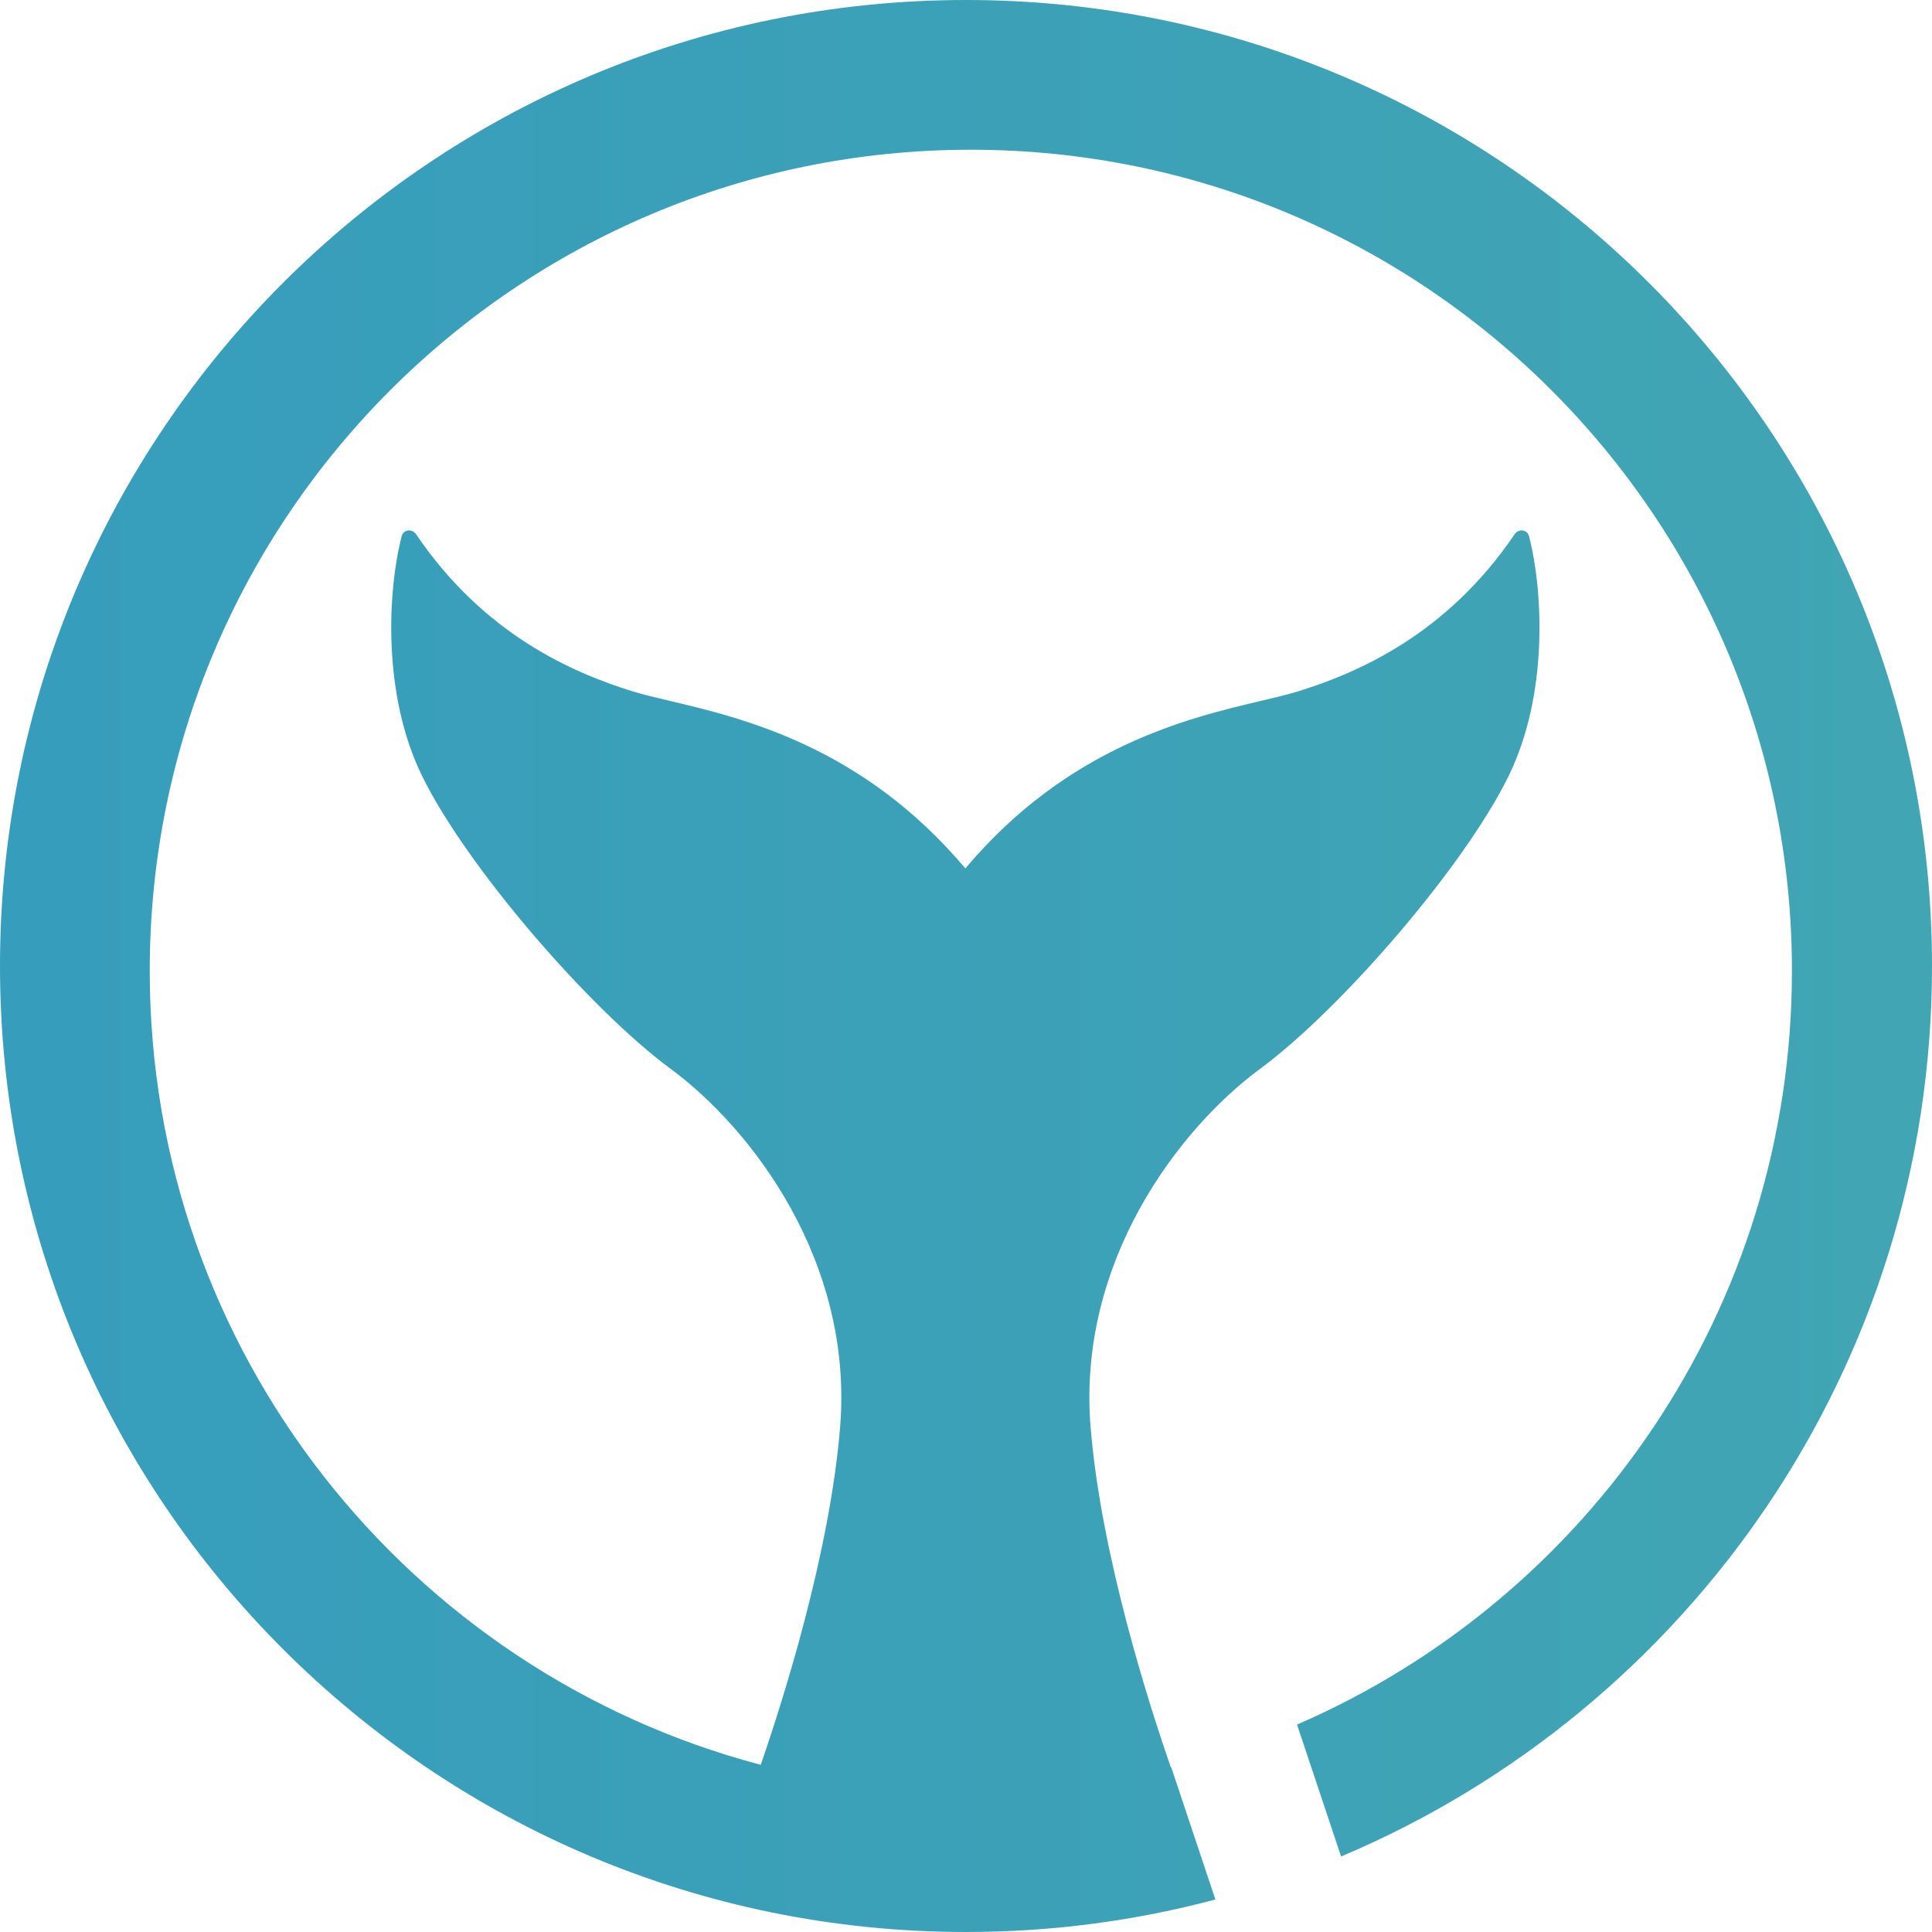 
<svg width="64" height="64" viewBox="0 0 464 464" fill="none" xmlns="http://www.w3.org/2000/svg">
<path d="M232 0C103.87 0 0 103.87 0 232C0 360.13 103.87 464 232 464C252.711 464 272.788 461.286 291.895 456.195L281.291 424.444C281.262 424.452 281.233 424.459 281.203 424.466C276.107 409.821 264.436 373.635 261.922 342.746C258.683 302.955 283.2 271.029 302.639 256.686C322.079 242.342 351.68 208.103 362.322 186.357C371.899 166.787 370.609 141.97 367.22 128.769C366.804 127.149 364.708 126.91 363.77 128.295C347.368 152.508 326.03 161.577 311.887 165.999C309.417 166.771 306.367 167.491 302.862 168.32C285.362 172.454 256.514 179.269 231.843 208.562C207.174 179.27 178.326 172.454 160.827 168.32C157.321 167.491 154.271 166.771 151.801 165.999C137.659 161.577 116.321 152.508 99.92 128.295C98.982 126.91 96.885 127.149 96.47 128.769C93.081 141.971 91.791 166.787 101.368 186.357C112.01 208.103 141.61 242.342 161.049 256.686C180.488 271.029 205.004 302.955 201.766 342.746C199.286 373.206 187.903 408.819 182.701 423.845C98.236 401.553 35.96 324.629 35.96 233.16C35.96 124.249 124.249 35.96 233.16 35.96C342.071 35.96 430.36 124.249 430.36 233.16C430.36 314.233 381.436 383.88 311.5 414.186L322.079 445.863C405.468 410.698 464 328.184 464 232C464 103.87 360.13 0 232 0Z" fill="url(#paint0_linear_1813_6206)"/>
<defs>
<linearGradient id="paint0_linear_1813_6206" x1="-1.25725e-07" y1="249" x2="461.015" y2="248.971" gradientUnits="userSpaceOnUse">
<stop stop-color="#369DBC"/>
<stop offset="1" stop-color="#41A5B3"/>
</linearGradient>
</defs>
</svg>
